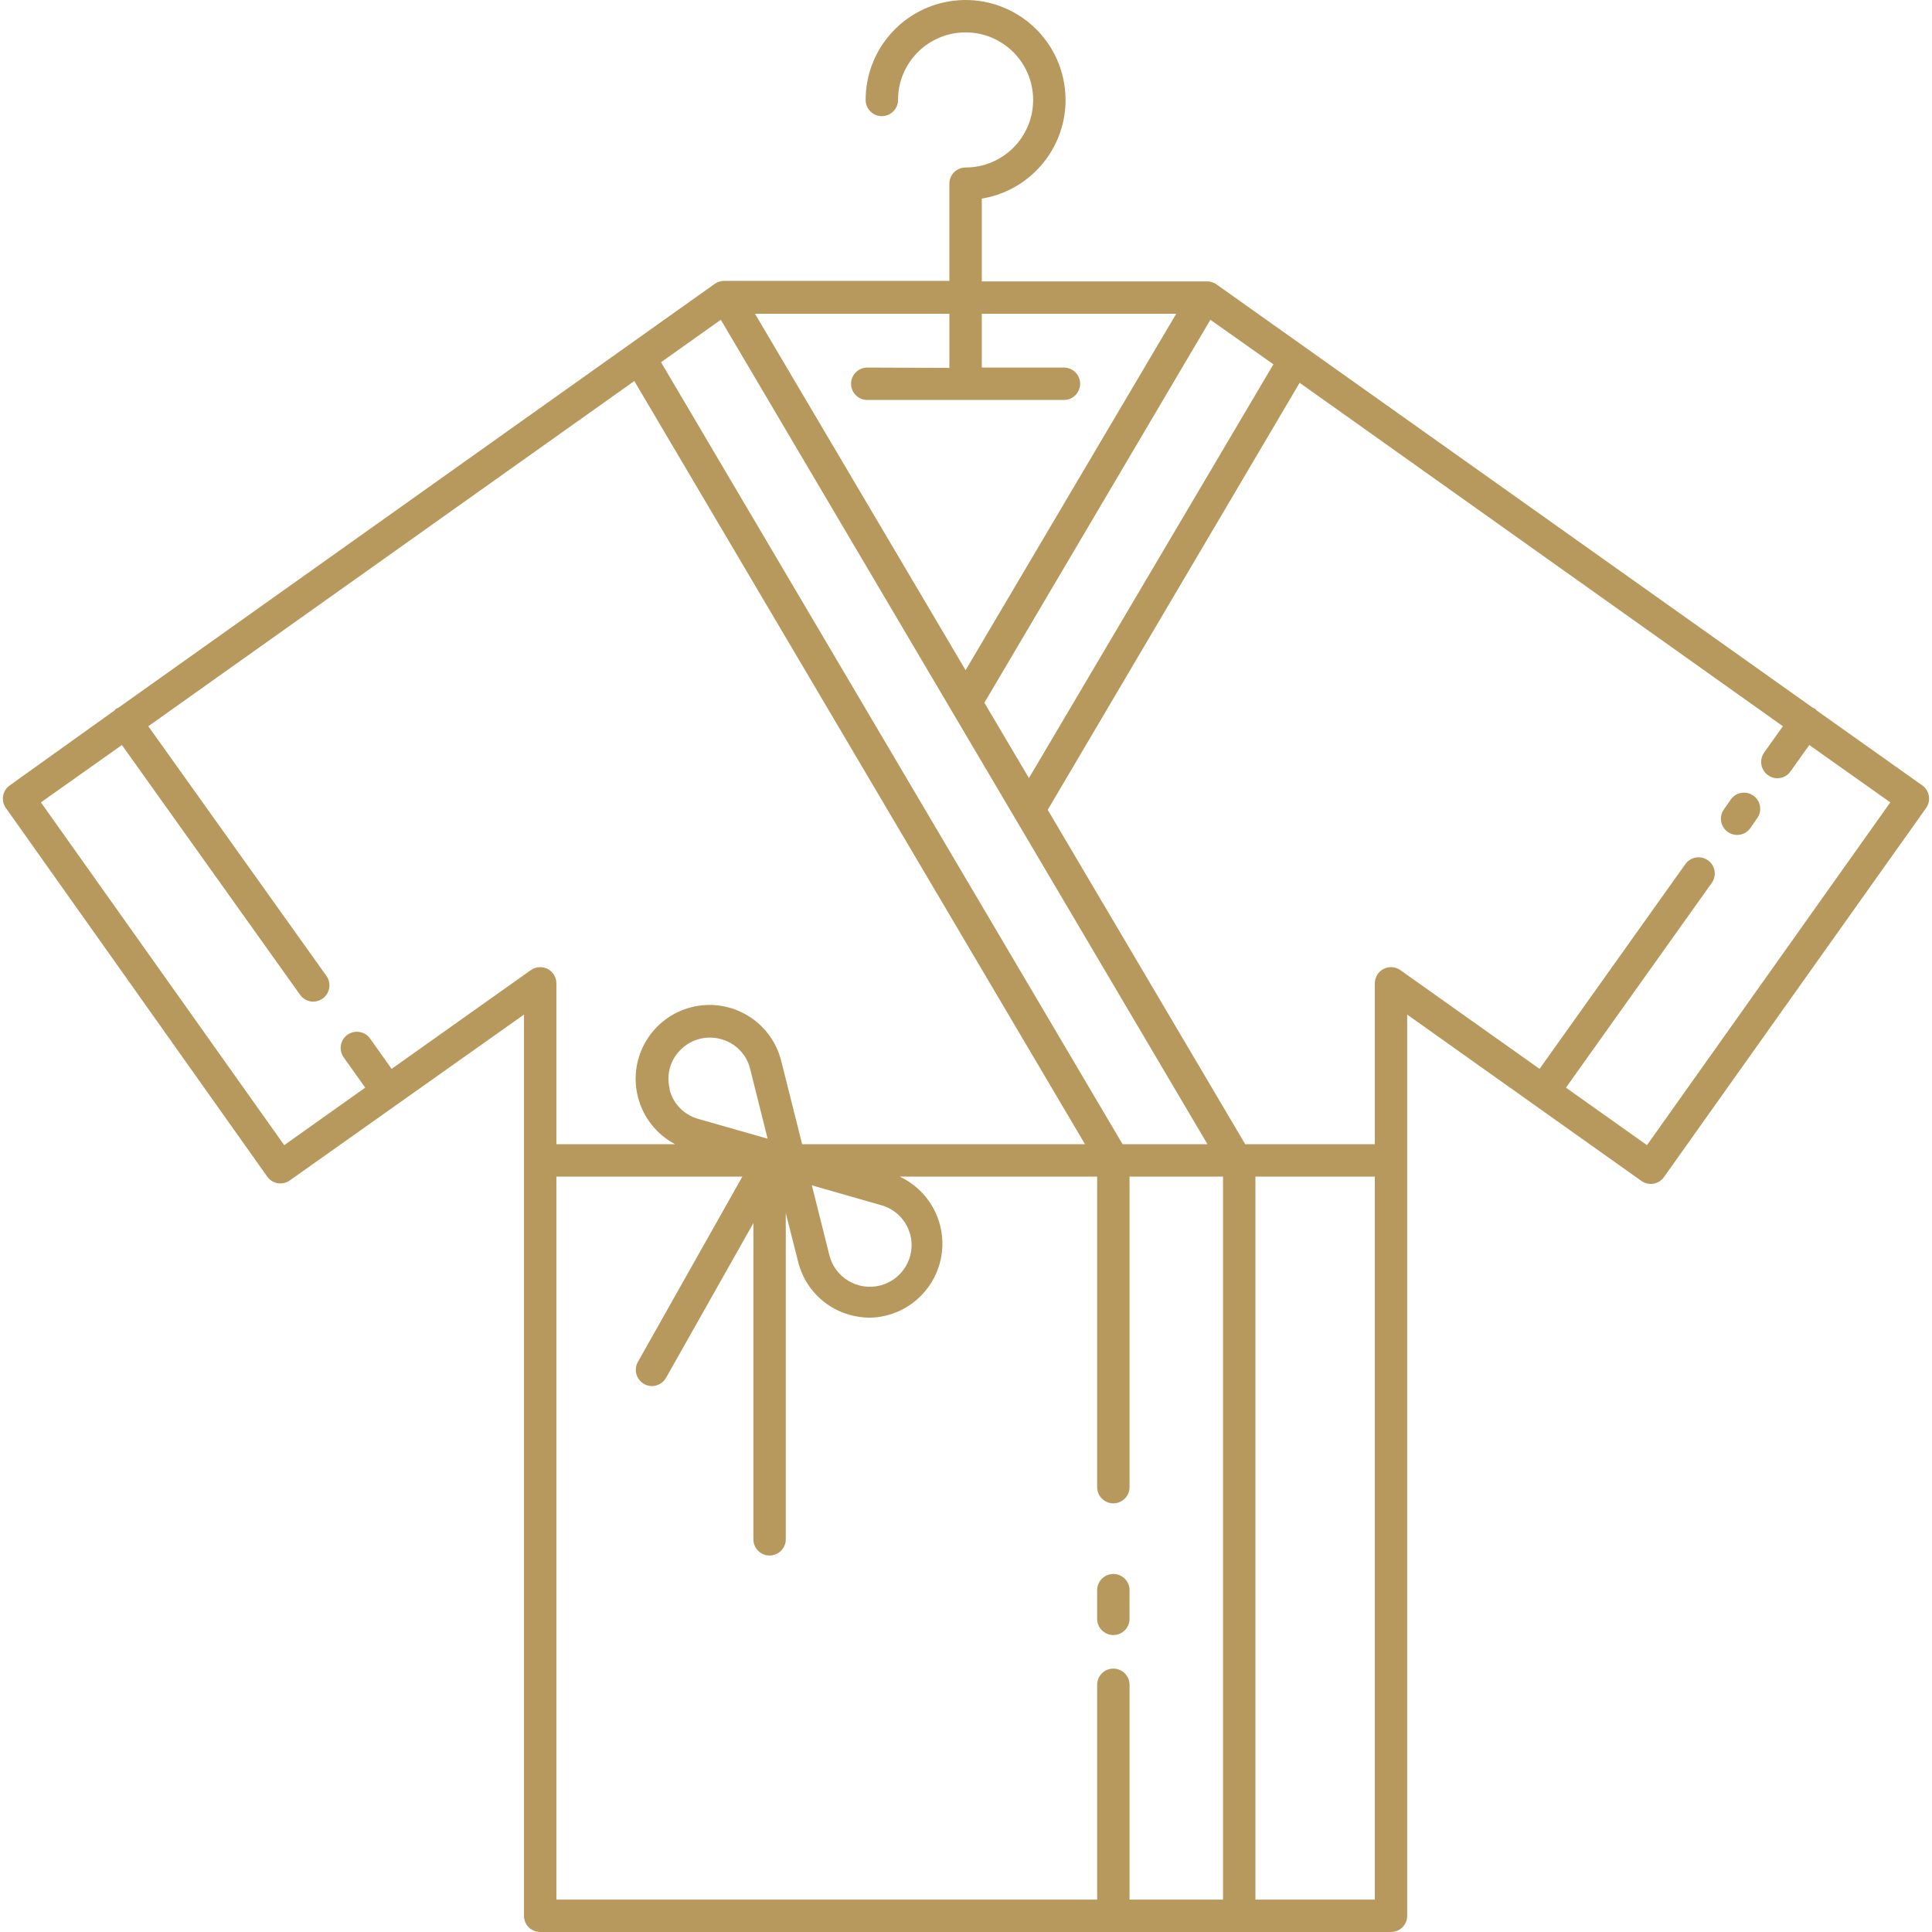 <?xml version="1.0" encoding="iso-8859-1"?>
<!-- Generator: Adobe Illustrator 19.0.0, SVG Export Plug-In . SVG Version: 6.00 Build 0)  -->
<svg xmlns="http://www.w3.org/2000/svg" xmlns:xlink="http://www.w3.org/1999/xlink" version="1.1" id="Capa_1" x="0px" y="0px" viewBox="0 0 477.037 477.037" style="enable-background:new 0 0 477.037 477.037;" xml:space="preserve" width="512px" height="512px">
<g>
	<g>
		<path d="M474.647,193.938c-0.01-0.007-0.019-0.014-0.029-0.02l-26.04-18.48c-0.123-0.156-0.257-0.303-0.4-0.44    c-0.175-0.104-0.364-0.185-0.56-0.24l-147.28-104.56c-0.68-0.475-1.491-0.726-2.32-0.72h-55.6v-20.44    c13.45-2.209,22.563-14.904,20.354-28.354c-2.209-13.45-14.904-22.563-28.354-20.354c-11.924,1.958-20.677,12.263-20.68,24.347    c0,2.209,1.791,4,4,4c2.209,0,4-1.791,4-4c0-9.212,7.468-16.68,16.68-16.68c9.212,0,16.68,7.468,16.68,16.68    c0,9.212-7.468,16.68-16.68,16.68c-2.209,0-4,1.791-4,4v24h-55.6c-0.829-0.006-1.64,0.245-2.32,0.72l-147.28,104.68    c-0.196,0.055-0.384,0.136-0.56,0.24c-0.143,0.137-0.277,0.284-0.4,0.44l-25.84,18.48c-1.809,1.268-2.248,3.762-0.98,5.571    c0.007,0.01,0.014,0.019,0.02,0.029l64.52,91c0.614,0.871,1.549,1.461,2.6,1.64c1.038,0.171,2.101-0.073,2.96-0.68l57.84-40.96    v222.52c0,2.209,1.791,4,4,4h210.08c2.209,0,4-1.791,4-4v-222.52l57.84,41.08c0.859,0.607,1.922,0.851,2.96,0.68    c1.05-0.179,1.986-0.769,2.6-1.64l64.72-91.12C476.862,197.72,476.445,195.221,474.647,193.938z M298.859,78.957l15.56,11    l-60.36,102.16l-11-18.6L298.859,78.957z M234.419,77.477v13.36l-20.28-0.08c-2.209,0-4,1.791-4,4c0,2.209,1.791,4,4,4h48.56    c2.209,0,4-1.791,4-4c0-2.209-1.791-4-4-4h-20.28v-13.28h48l-52,88l-52-88H234.419z M177.979,78.957l120.16,203.56h-20.96    l-113.96-193.08L177.979,78.957z M133.372,238.804c-0.813,0.001-1.606,0.25-2.273,0.713l-34.4,24.4l-5.32-7.48    c-1.281-1.8-3.78-2.221-5.58-0.94c-1.8,1.281-2.221,3.78-0.94,5.58l5.32,7.48l-20,14.2l-60.08-84.64l20-14.16l44,61.68    c0.747,1.049,1.953,1.674,3.24,1.68c0.834-0.005,1.645-0.271,2.32-0.76c1.795-1.274,2.224-3.758,0.96-5.56l-44-61.68l120-85.24    l111.28,188.44h-69.84l-5.16-20.52c-2.418-9.779-12.306-15.747-22.085-13.329c-9.779,2.418-15.747,12.306-13.329,22.085    c1.25,5.057,4.603,9.338,9.214,11.764h-29.32v-39.72C137.375,240.588,135.581,238.8,133.372,238.804z M224.699,304.717l0.08,0.2    c1.381,5.523-1.977,11.119-7.5,12.5c-5.523,1.381-11.119-1.977-12.5-7.5l-4.32-17.24l17.04,4.88    C221.005,298.488,223.749,301.217,224.699,304.717z M168.179,259.077c2.619-2.552,6.408-3.499,9.92-2.48    c3.525,0.968,6.25,3.769,7.12,7.32l4.32,17.24l-17.12-4.88c-3.536-0.975-6.262-3.794-7.12-7.36h0.08    C164.437,265.372,165.511,261.596,168.179,259.077z M301.979,469.038h-23.08v-53.04c0-2.209-1.791-4-4-4c-2.209,0-4,1.791-4,4    v53.04h-133.52v-178.52h45.92l-25.8,45.76c-1.079,1.922-0.399,4.355,1.52,5.44c0.598,0.339,1.273,0.518,1.96,0.52    c1.443-0.003,2.773-0.782,3.48-2.04l21.56-38.2v78.08c0,2.209,1.791,4,4,4c2.209,0,4-1.791,4-4v-80.56l3.04,12    c1.548,6.342,6.395,11.357,12.68,13.12c1.652,0.471,3.362,0.714,5.08,0.72c10.093-0.227,18.091-8.593,17.864-18.687    c-0.156-6.952-4.243-13.213-10.544-16.153h48.76v76.68c0,2.209,1.791,4,4,4c2.209,0,4-1.791,4-4v-76.68h23.08V469.038z     M339.459,469.038l-29.48,0v-178.52h29.48V469.038z M406.659,282.757l-20-14.2l36-50.56c1.273-1.791,0.862-4.274-0.92-5.56    c-1.791-1.294-4.291-0.891-5.585,0.899c-0.005,0.007-0.01,0.014-0.015,0.021l-36,50.56l-34.4-24.4    c-1.815-1.259-4.307-0.809-5.567,1.007c-0.463,0.668-0.712,1.461-0.713,2.273v39.72h-32l-48.76-82.56l62.2-105.44l119.32,84.8    l-4.64,6.52c-1.264,1.802-0.835,4.286,0.96,5.56c0.655,0.499,1.457,0.766,2.28,0.76c1.302,0.007,2.525-0.62,3.28-1.68l4.64-6.52    l20,14.16L406.659,282.757z" fill="#B7995D"/>
	</g>
</g>
<g>
	<g>
		<path d="M433.222,196.678c-1.678-1.437-4.203-1.241-5.64,0.437c-0.15,0.176-0.285,0.364-0.403,0.563h0l-1.52,2.16    c-1.273,1.791-0.862,4.274,0.92,5.56c0.675,0.489,1.486,0.755,2.32,0.76c1.302,0.007,2.525-0.62,3.28-1.68l1.48-2.16    C435.096,200.639,434.9,198.114,433.222,196.678z" fill="#B7995D"/>
	</g>
</g>
<g>
	<g>
		<path d="M274.899,388.637c-2.209,0-4,1.791-4,4v7.08c0,2.209,1.791,4,4,4c2.209,0,4-1.791,4-4v-7.08    C278.899,390.428,277.108,388.637,274.899,388.637z" fill="#B7995D"/>
	</g>
</g>
<g>
</g>
<g>
</g>
<g>
</g>
<g>
</g>
<g>
</g>
<g>
</g>
<g>
</g>
<g>
</g>
<g>
</g>
<g>
</g>
<g>
</g>
<g>
</g>
<g>
</g>
<g>
</g>
<g>
</g>
</svg>
